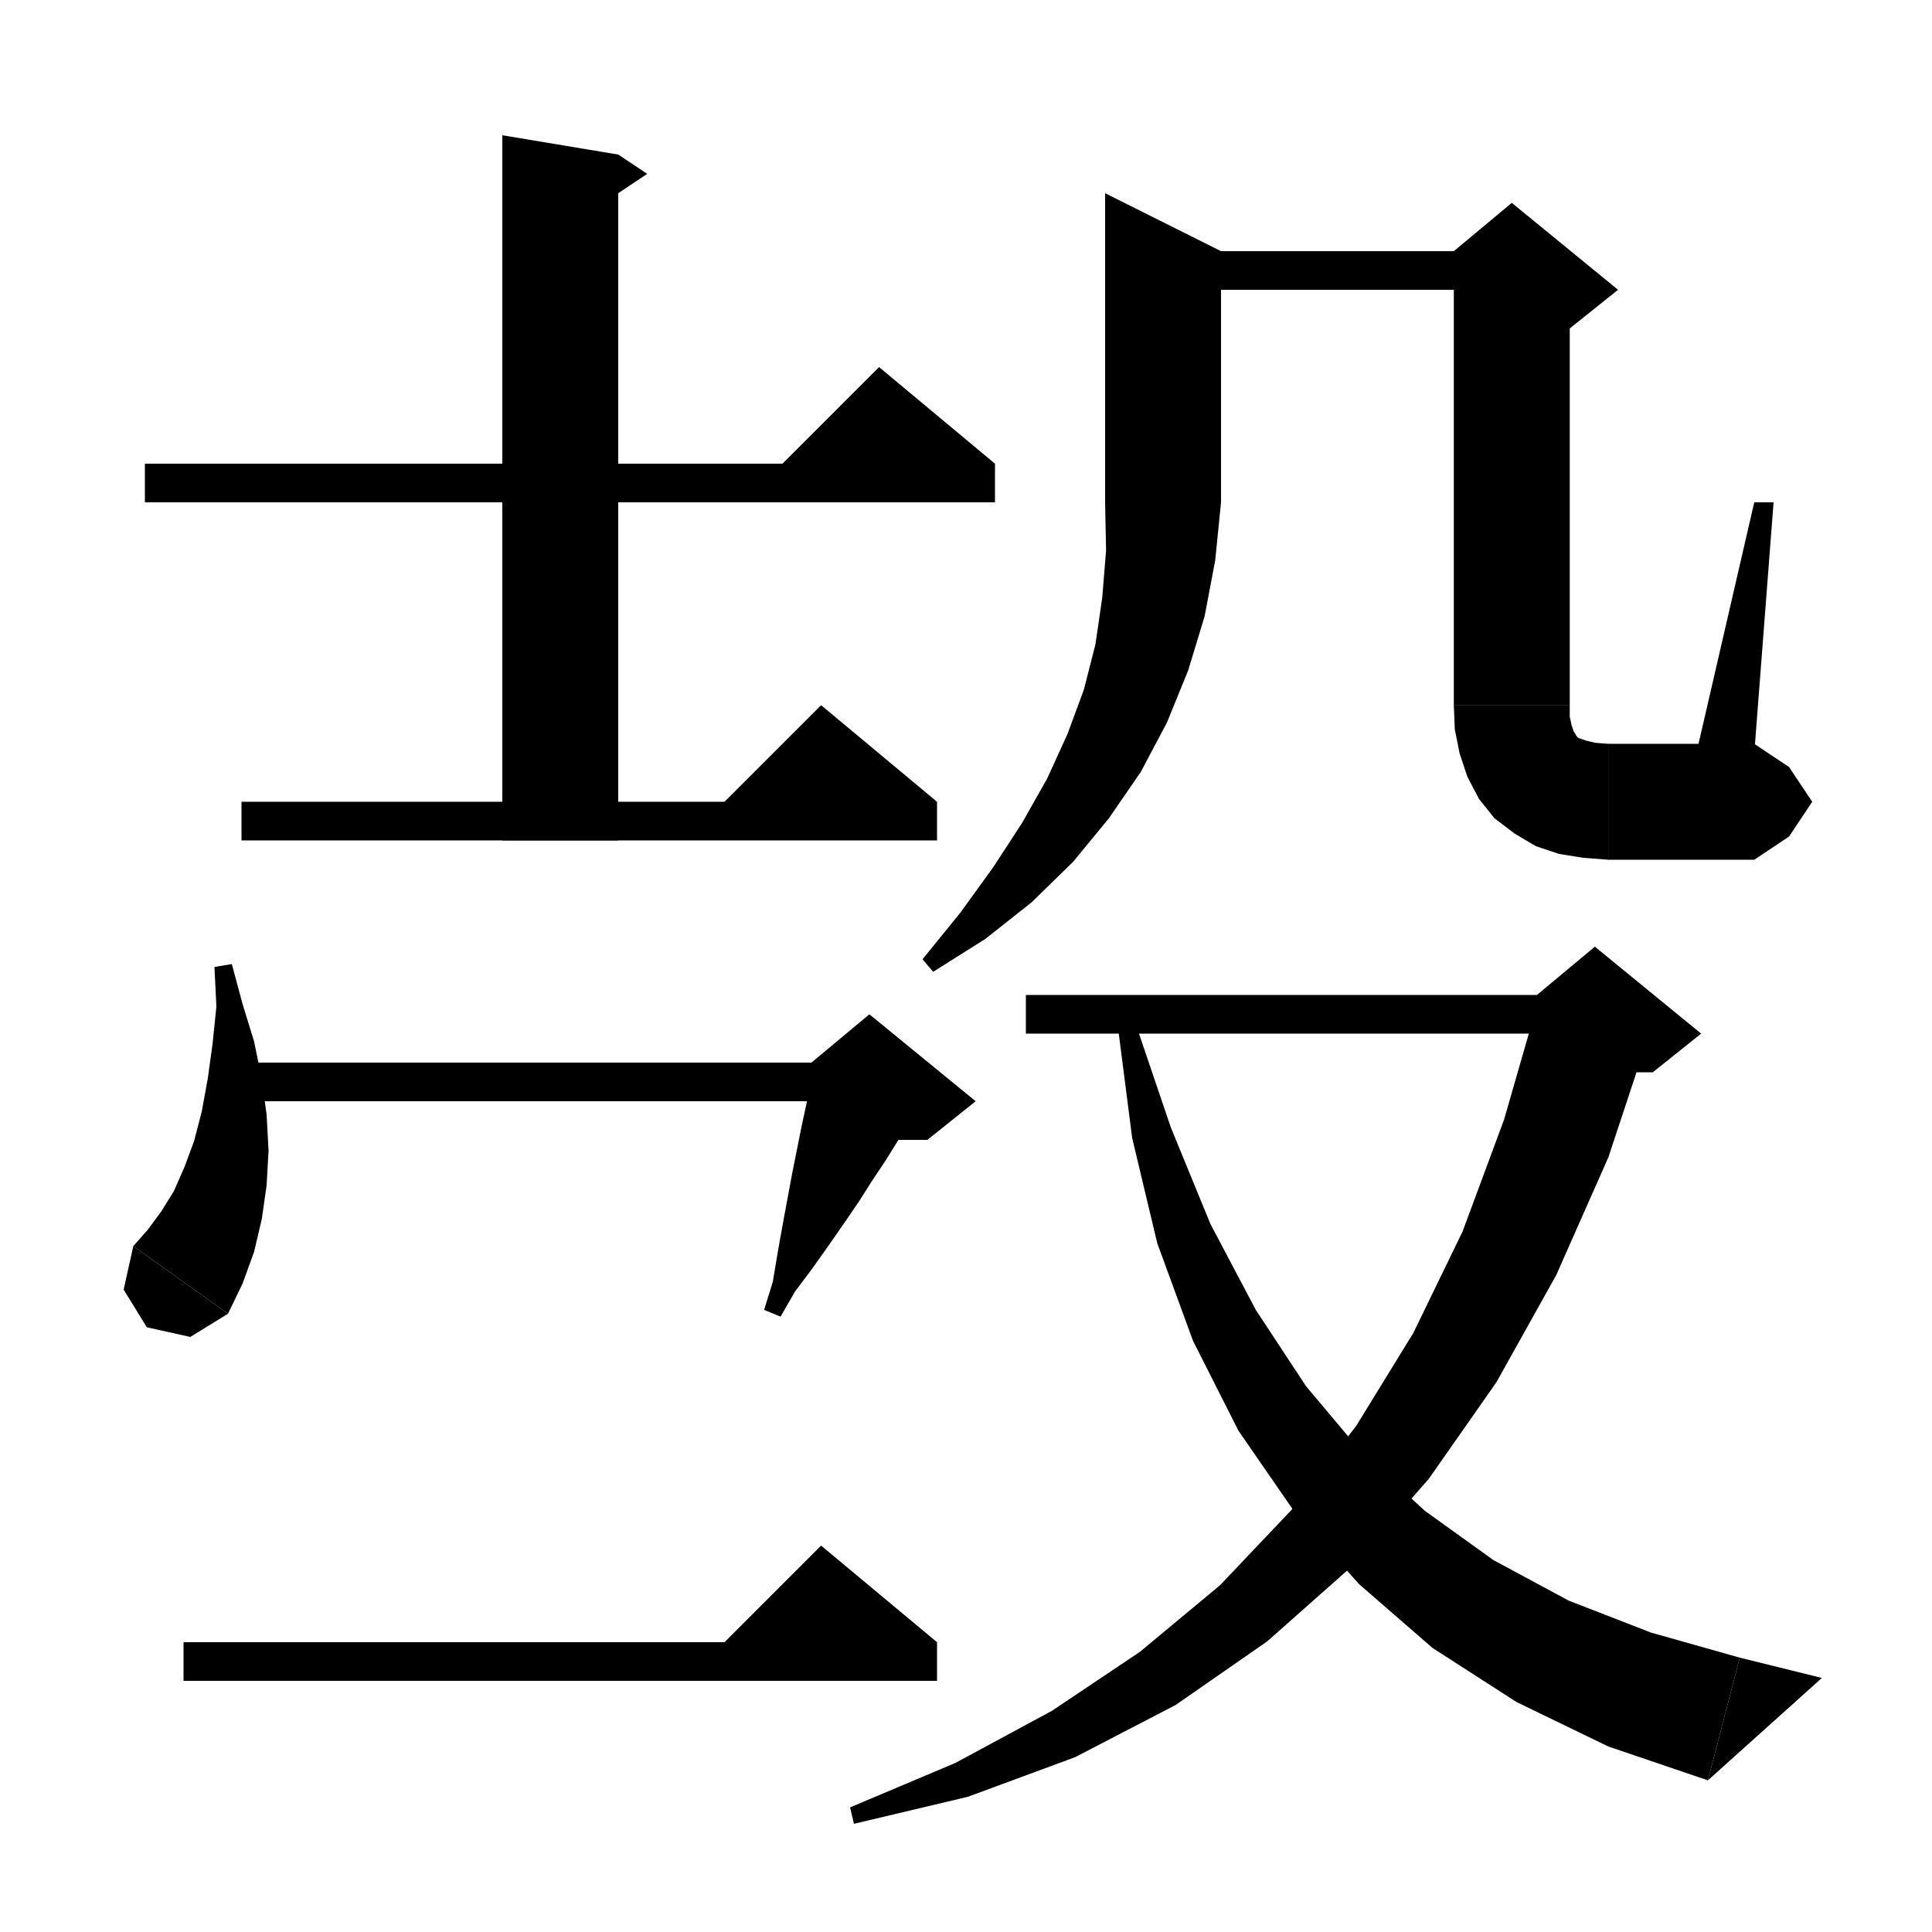 <svg xmlns="http://www.w3.org/2000/svg" xmlns:xlink="http://www.w3.org/1999/xlink" version="1.1" baseProfile="full" viewBox="0 0 200 200" width="200" height="200">
<g fill="black">
<polygon points="15,48 103,48 103,52 15,52 " />
<polygon points="103,48 79,50 91,38 " />
<polygon points="64,16 64,87 52,87 52,14 " />
<polygon points="64,16 67,18 64,20 " />
<polygon points="25,83 97,83 97,87 25,87 " />
<polygon points="97,83 73,85 85,73 " />
<polygon points="24,99.8 25.1,103.9 26.3,107.8 27.1,111.7 27.6,115.4 27.8,119.1 27.6,122.7 27.1,126.2 26.3,129.6 25.1,132.9 23.6,136 13.8,129 15.3,127.3 16.7,125.4 18,123.3 19.1,120.8 20.1,118.1 20.9,115 21.5,111.7 22,108.1 22.4,104.2 22.2,100.1 " />
<polygon points="23.6,136 19.7,138.4 15.2,137.4 12.8,133.5 13.8,129 " />
<polygon points="24,110 90,110 90,114 24,114 " />
<polygon points="95.5,114.2 94.3,116.1 93,118 91.7,120.1 90.3,122.2 88.9,124.4 87.4,126.6 85.8,128.9 84.1,131.3 82.3,133.7 80.8,136.3 79.1,135.6 80,132.7 80.5,129.7 81,126.9 81.5,124.2 82,121.5 82.5,119 83,116.5 83.5,114.2 84,111.9 84.4,109.7 " />
<polygon points="84,110 90,105 101,114 96,118 90,118 " />
<polygon points="19,170 97,170 97,174 19,174 " />
<polygon points="97,170 73,172 85,160 " />
<polygon points="126.4,26 126.4,52 114.4,52 114.4,20 " />
<polygon points="126.4,52 124,55.6 120.4,58 116.8,55.6 114.4,52 " />
<polygon points="126.4,52 125.8,58 124.7,63.8 123,69.4 120.8,74.8 118.1,79.9 114.8,84.7 111.1,89.2 106.8,93.4 102,97.2 96.6,100.6 95.5,99.3 99.4,94.5 102.8,89.8 105.8,85.2 108.4,80.6 110.5,76 112.2,71.4 113.4,66.7 114.1,61.9 114.5,57 114.4,52 " />
<polygon points="120.4,26 156.5,26 156.5,30 120.4,30 " />
<polygon points="162.5,28 162.5,73 150.5,73 150.5,28 " />
<polygon points="150.5,26 156.5,21 167.5,30 162.5,34 150.5,28 " />
<polygon points="162.5,73 160.1,76.6 156.5,79 152.9,76.6 150.5,73 " />
<polygon points="162.5,73 162.5,74.2 162.7,75.1 162.9,75.7 163.1,76 163.2,76.2 163.4,76.4 163.7,76.5 164.3,76.7 165.2,76.9 166.5,77 166.5,89 163.9,88.8 161.4,88.4 159,87.6 156.8,86.3 154.7,84.7 153.1,82.7 151.9,80.4 151.1,78 150.6,75.5 150.5,73 " />
<polygon points="166.5,77 170.7,78.8 172.5,83 170.7,87.2 166.5,89 " />
<polygon points="166.5,77 181.6,77 181.6,89 166.5,89 " />
<polygon points="181.6,77 185.2,79.4 187.6,83 185.2,86.6 181.6,89 " />
<polygon points="175.6,78 181.6,52 183.6,52 181.6,78 " />
<polygon points="106.2,103 165.1,103 165.1,107 106.2,107 " />
<polygon points="170.9,106.5 166.5,119.8 161.1,132 154.9,143.1 147.9,153.1 140,162.1 131.2,169.9 121.7,176.5 111.3,181.9 100.2,186 88.4,188.8 88,187.1 98.9,182.5 108.9,177.1 118,171 126.3,164.1 133.7,156.3 140.4,147.6 146.3,138 151.4,127.5 155.7,115.9 159.3,103.4 " />
<polygon points="159.1,103 165.1,98 176.1,107 171.1,111 165.1,111 " />
<polygon points="117.5,105.8 121.2,116.7 125.3,126.7 130,135.6 135.2,143.5 141,150.4 147.5,156.4 154.6,161.5 162.4,165.7 170.9,169 180.1,171.6 176.8,184.3 166.5,180.8 157,176.2 148.3,170.6 140.7,164 134,156.5 128.2,148.1 123.5,138.8 119.8,128.7 117.2,117.8 115.7,106.1 " />
<polygon points="176.8,184.3 180.1,171.6 188.6,173.7 " />
</g>
</svg>
